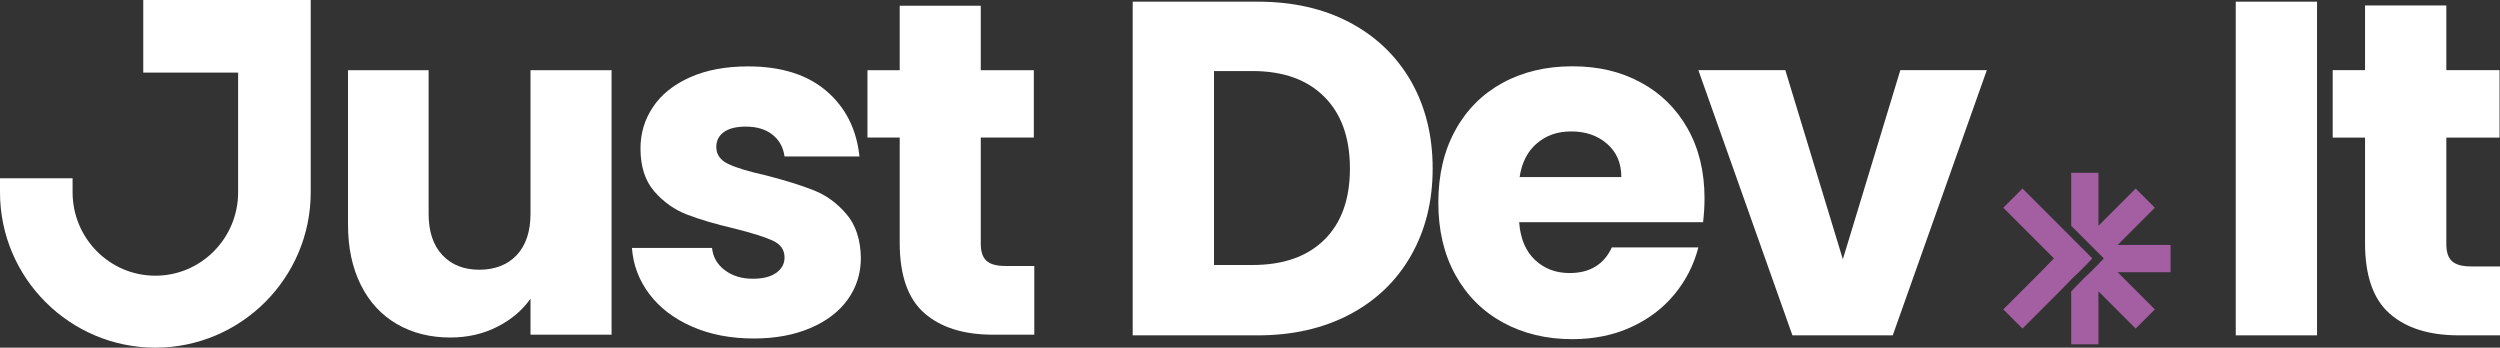 <?xml version="1.0" encoding="UTF-8"?>
<svg id="Capa_2" data-name="Capa 2" xmlns="http://www.w3.org/2000/svg" viewBox="0 0 3510.59 488.19">
  <rect x="0" y="0" width="3510.59" height="488.19" fill="#333333" stroke="none"/>
  <defs>
    <style>
      .cls-1 {
        fill: #a45ea2;
      }

      .cls-1, .cls-2 {
        stroke-width: 0px;
      }

      .cls-2 {
        fill: #fff;
      }
    </style>
  </defs>
  <g id="Capa_1-2" data-name="Capa 1">
    <g>
      <g>
        <path class="cls-2" d="M1895.62,31.72c36.92,19.59,65.5,47.04,85.8,82.41,20.18,35.37,30.37,76.21,30.37,122.48s-10.18,86.57-30.37,122.18c-20.3,35.61-49,63.17-86.16,82.76-37.15,19.59-80.2,29.35-129.15,29.35h-175.53V2.36h175.53c49.42,0,92.59,9.76,129.5,29.35ZM1859.6,336.75c24-23.58,36.02-56.98,36.02-100.15s-12.03-76.75-36.02-100.74c-24.05-24.05-57.64-36.08-100.8-36.08h-54.06v272.34h54.06c43.17,0,76.75-11.79,100.8-35.37Z"/>
        <path class="cls-2" d="M2391.54,312.04h-258.29c1.73,23.16,9.23,40.85,22.33,53.05,13.1,12.27,29.23,18.34,48.41,18.34,28.46,0,48.29-11.97,59.42-36.02h121.46c-6.25,24.47-17.51,46.5-33.7,66.09-16.25,19.59-36.62,34.95-61.09,46.03-24.47,11.13-51.86,16.73-82.11,16.73-36.5,0-68.95-7.8-97.47-23.4-28.46-15.54-50.73-37.81-66.75-66.75-16.02-28.88-24-62.7-24-101.46s7.86-72.52,23.7-101.46c15.78-28.88,37.93-51.15,66.39-66.75,28.46-15.54,61.21-23.34,98.12-23.34s68.12,7.56,96.1,22.69c28.04,15.12,49.96,36.74,65.79,64.78,15.78,27.98,23.7,60.73,23.7,98.12,0,10.66-.71,21.79-2.02,33.34ZM2276.74,248.63c0-19.59-6.67-35.13-20.07-46.74-13.34-11.55-30.01-17.33-50.01-17.33s-35.31,5.54-48.41,16.67c-13.16,11.13-21.26,26.91-24.35,47.39h142.84Z"/>
        <path class="cls-2" d="M2587.79,364.08l80.74-265.61h121.46l-132.12,372.43h-140.87l-132.12-372.43h122.12l80.8,265.61Z"/>
        <path class="cls-2" d="M3253.67,2.36v468.53h-114.14V2.36h114.14Z"/>
        <path class="cls-2" d="M3510.59,374.14v96.75h-58.05c-41.38,0-73.65-10.12-96.75-30.37-23.16-20.24-34.71-53.29-34.71-99.14v-148.14h-45.43v-94.79h45.43V7.66h114.14v90.8h74.72v94.79h-74.72v149.51c0,11.13,2.62,19.11,7.98,24,5.36,4.94,14.23,7.38,26.73,7.38h40.67Z"/>
        <path class="cls-2" d="M858.78,98.6v371.38h-113.82v-50.59c-11.58,16.45-27.19,29.63-46.9,39.6-19.77,9.97-41.62,14.96-65.61,14.96-28.38,0-53.44-6.29-75.17-18.94-21.79-12.65-38.65-30.93-50.59-54.92-11.99-23.99-17.99-52.13-17.99-84.55V98.6h113.17v201.63c0,24.88,6.41,44.17,19.3,57.95,12.82,13.72,30.16,20.6,51.89,20.6s39.72-6.89,52.6-20.6c12.82-13.77,19.3-33.07,19.3-57.95V98.6h113.82Z"/>
        <path class="cls-2" d="M971.89,458.64c-25.29-11.04-45.24-26.24-59.91-45.54-14.61-19.36-22.86-40.97-24.58-64.9h112.45c1.37,12.82,7.36,23.27,17.99,31.23,10.63,8.02,23.75,11.99,39.25,11.99,14.19,0,25.17-2.73,32.95-8.31,7.78-5.52,11.64-12.77,11.64-21.61,0-10.69-5.52-18.52-16.62-23.63-11.1-5.11-29.03-10.75-53.91-16.98-26.6-6.23-48.8-12.77-66.56-19.65-17.75-6.89-33.07-17.75-45.9-32.6-12.88-14.84-19.3-34.97-19.3-60.26,0-21.26,5.82-40.67,17.63-58.19,11.7-17.57,29.03-31.41,51.89-41.62,22.86-10.21,49.99-15.32,81.52-15.32,46.61,0,83.3,11.58,110.14,34.61,26.9,23.1,42.27,53.67,46.31,91.85h-105.21c-1.78-12.88-7.42-23.04-16.98-30.64-9.5-7.54-22.03-11.28-37.58-11.28-13.3,0-23.51,2.55-30.64,7.66-7.07,5.11-10.63,12.05-10.63,20.96,0,10.63,5.64,18.64,16.98,23.93,11.34,5.34,28.97,10.69,52.9,15.97,27.49,7.12,49.93,14.13,67.21,21.02,17.34,6.83,32.54,17.93,45.6,33.25,13.12,15.32,19.89,35.86,20.31,61.57,0,21.73-6.12,41.15-18.29,58.25-12.23,17.1-29.75,30.52-52.6,40.26-22.86,9.74-49.34,14.67-79.5,14.67-32.42,0-61.27-5.58-86.57-16.68Z"/>
        <path class="cls-2" d="M1452.39,373.5v96.48h-57.89c-41.26,0-73.44-10.09-96.48-30.28-23.1-20.19-34.61-53.14-34.61-98.86v-147.72h-45.3v-94.52h45.3V8.05h113.82v90.54h74.51v94.52h-74.51v149.09c0,11.1,2.61,19.06,7.96,23.93,5.34,4.93,14.19,7.36,26.66,7.36h40.55Z"/>
        <path class="cls-2" d="M436.32,0v270.02c0,120.71-98.35,218.18-218.16,218.18S0,390.73,0,270.02v-19.65h101.93v19.65c0,64.39,51.85,117.13,116.23,117.13s116.23-52.74,116.23-117.13V101.94h-133.22V0h235.15Z"/>
      </g>
      <g>
        <polygon class="cls-1" points="2840.04 264.76 2813.1 291.7 2865.37 343.95 2884.21 362.81 2865.37 382.21 2813.1 434.46 2840.04 461.4 2892.3 409.14 2911.15 389.74 2919.24 382.21 2930.55 370.89 2938.09 362.81 2930.55 355.27 2919.24 343.95 2911.15 335.87 2892.3 317.02 2840.04 264.76"/>
        <polygon class="cls-1" points="2946.71 242.67 2908.46 242.67 2908.46 317.02 2927.31 335.87 2935.4 343.95 2946.71 355.27 2954.25 362.81 2946.71 370.89 2935.4 382.21 2927.31 389.74 2908.46 409.14 2908.46 483.48 2946.71 483.48 2946.71 409.14 2998.97 461.4 3025.9 434.46 2973.65 382.21 3047.99 382.21 3047.99 343.95 2973.65 343.95 3025.9 291.7 2998.97 264.76 2946.71 317.02 2946.71 242.67"/>
      </g>
    </g>
  </g>
</svg>